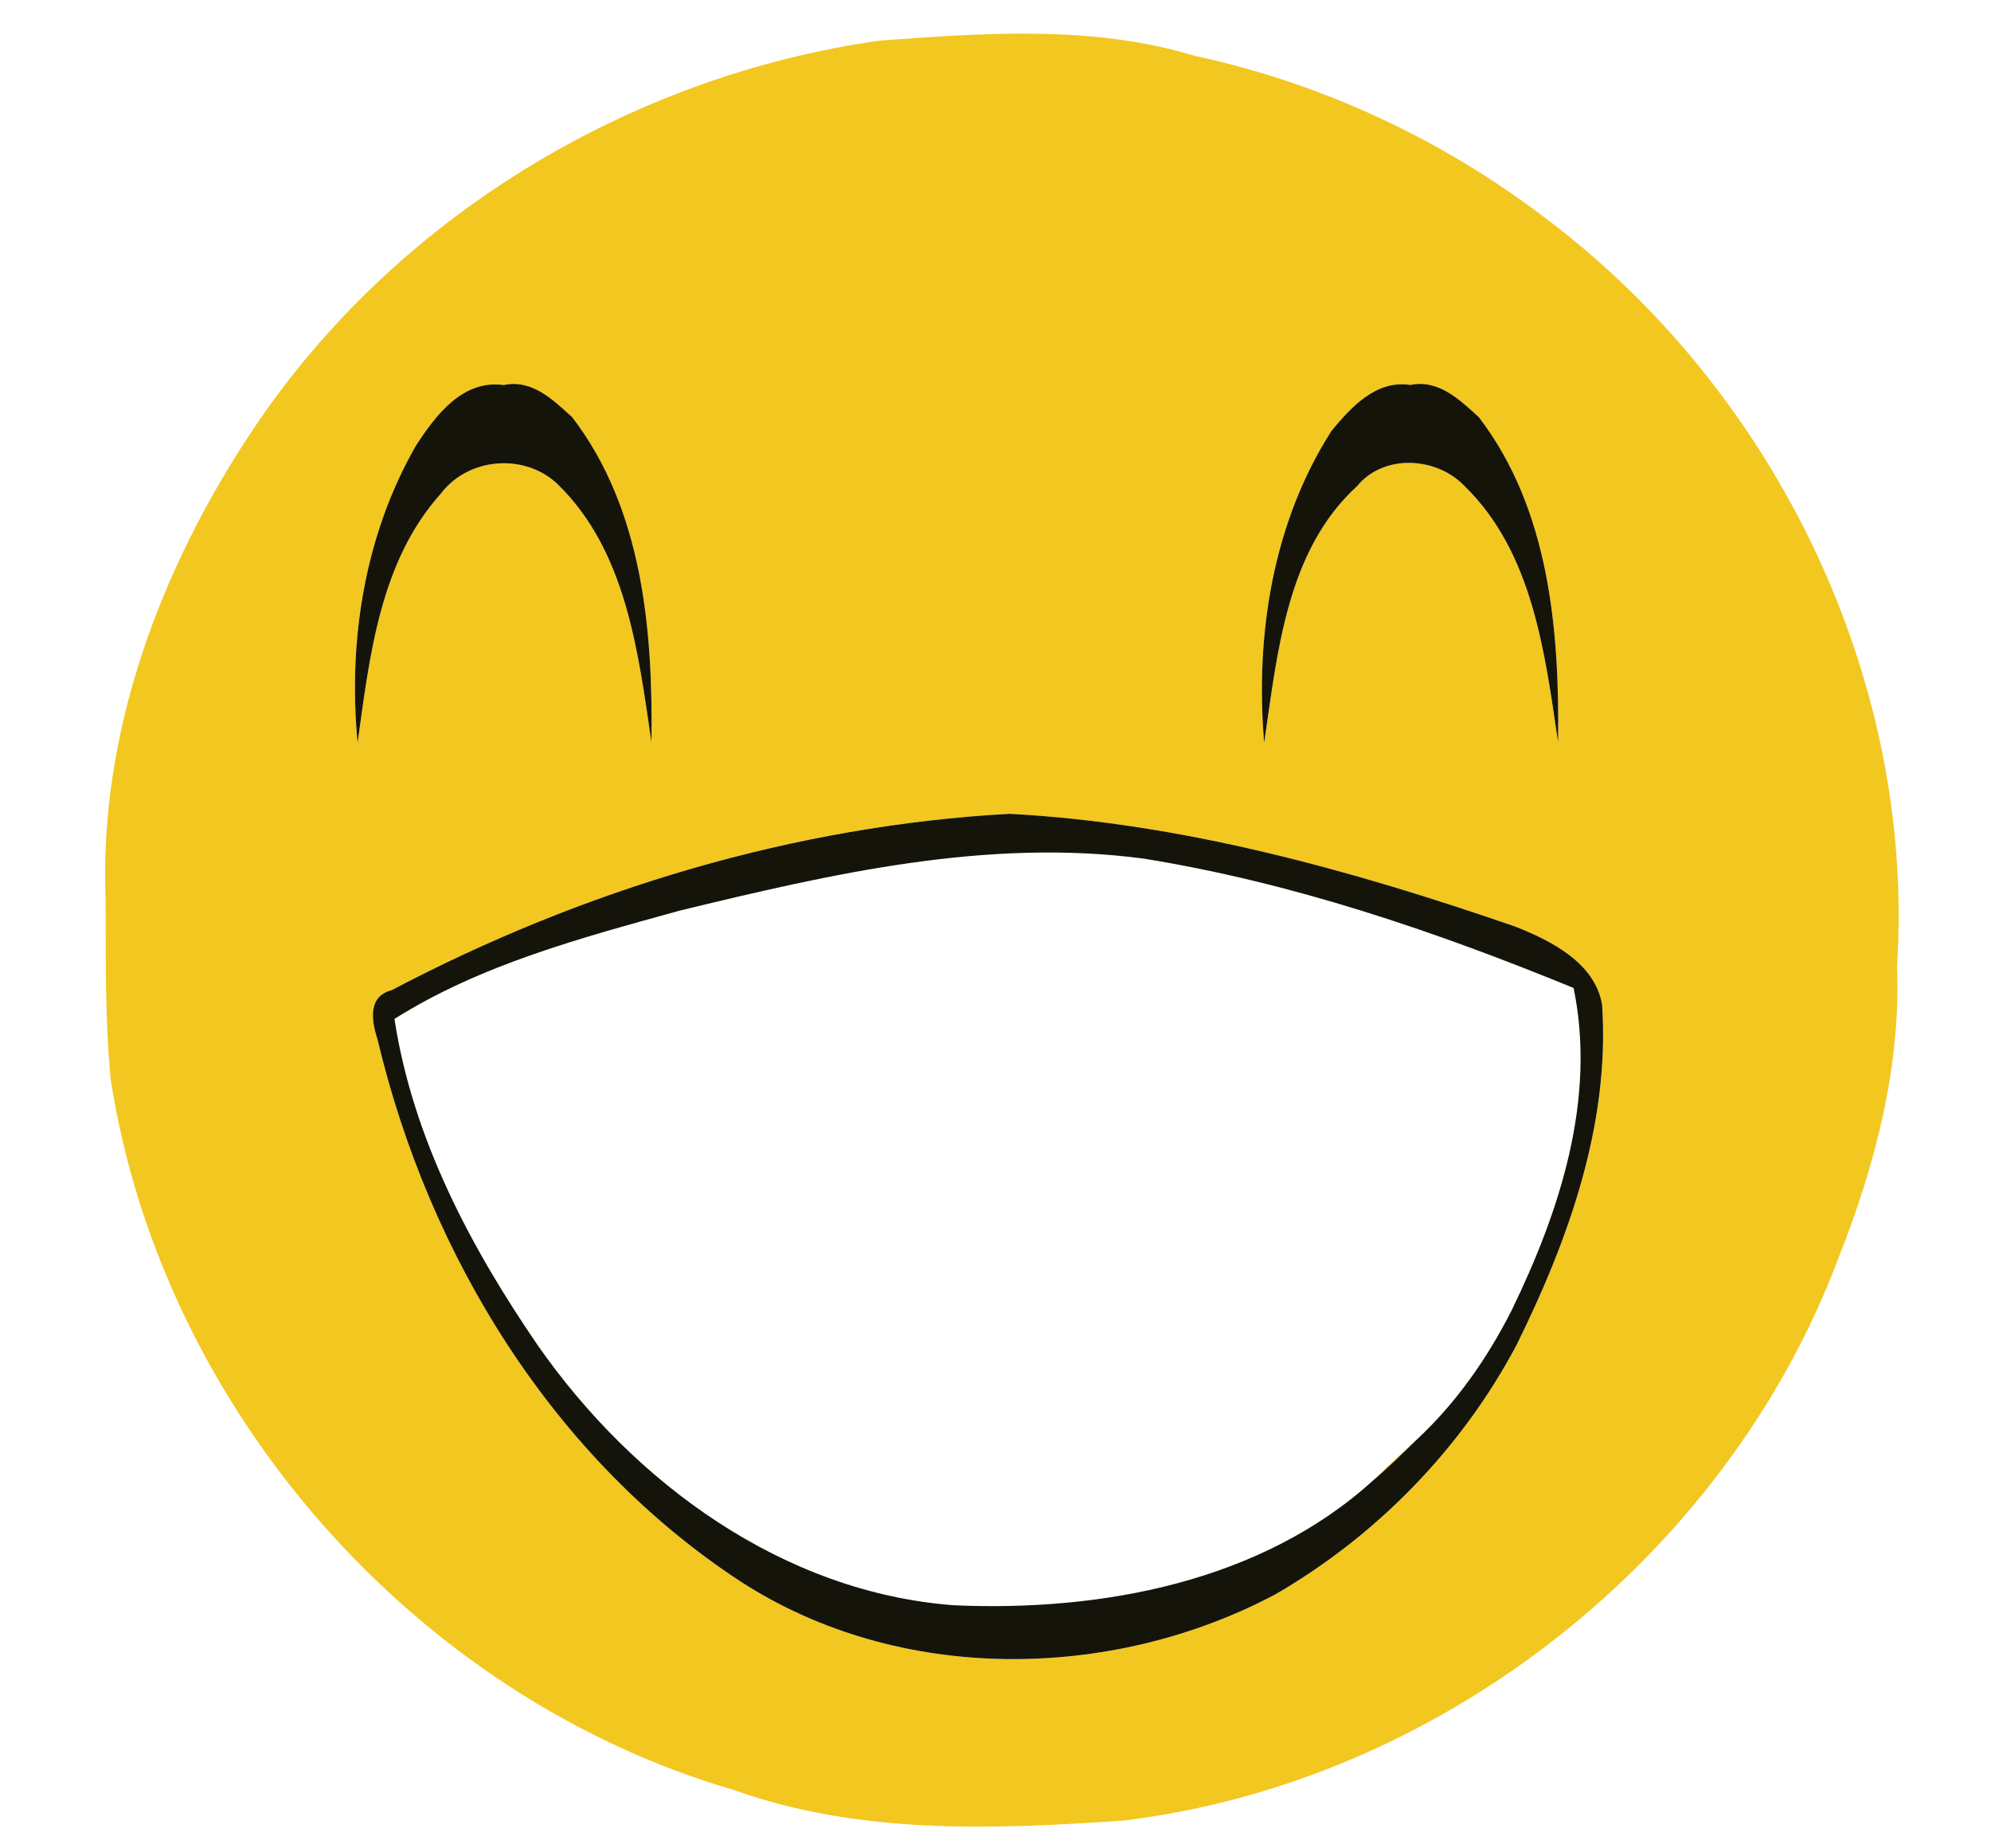 <?xml version="1.0" encoding="UTF-8" ?>
<!DOCTYPE svg PUBLIC "-//W3C//DTD SVG 1.1//EN" "http://www.w3.org/Graphics/SVG/1.1/DTD/svg11.dtd">
<svg width="336pt" height="312pt" viewBox="0 0 336 312" version="1.1" xmlns="http://www.w3.org/2000/svg">
<g id="#fffefdff">
</g>
<g id="#f2c720ff">
<path fill="#f2c720" opacity="1.00" d=" M 148.48 6.85 C 166.12 5.58 184.42 4.20 201.59 9.42 C 223.13 14.05 243.55 23.59 261.01 36.98 C 299.56 66.03 323.25 114.57 320.14 163.01 C 320.83 180.00 316.47 196.64 310.28 212.30 C 291.36 262.75 243.10 300.86 189.57 307.31 C 167.63 308.83 144.97 309.70 123.93 302.18 C 69.94 286.45 27.35 237.87 18.70 182.33 C 17.71 172.25 17.87 162.11 17.83 152.00 C 16.64 123.72 27.09 95.91 42.60 72.64 C 66.42 36.87 106.06 12.84 148.48 6.85 M 70.20 75.21 C 61.54 90.28 58.70 108.18 60.35 125.38 C 62.37 110.81 64.12 94.76 74.38 83.35 C 79.10 77.09 88.74 76.48 94.20 81.82 C 105.73 93.15 107.70 110.09 109.94 125.30 C 110.20 106.44 108.47 85.95 96.57 70.43 C 93.40 67.54 89.82 63.98 85.01 64.99 C 78.02 64.04 73.51 70.14 70.20 75.21 M 224.71 72.72 C 214.78 88.21 211.80 107.27 213.34 125.38 C 215.57 110.31 217.08 92.96 229.04 82.04 C 233.52 76.58 242.38 77.12 247.06 81.95 C 258.66 93.18 260.70 110.11 262.94 125.30 C 263.20 106.44 261.47 85.95 249.57 70.42 C 246.40 67.54 242.81 63.99 238.00 64.98 C 232.25 64.08 228.00 68.73 224.71 72.72 M 170.37 137.37 C 133.97 139.38 98.29 150.19 66.10 167.14 C 61.99 168.21 62.69 172.34 63.75 175.61 C 72.41 212.01 93.37 246.27 125.01 266.98 C 151.69 284.25 187.47 283.84 215.19 269.15 C 232.31 259.25 246.70 244.50 255.95 227.00 C 264.73 209.22 271.72 189.73 270.37 169.58 C 269.16 162.51 261.75 158.78 255.65 156.38 C 228.11 146.88 199.58 138.93 170.37 137.37 Z" />
<path fill="#f2c720" opacity="1.00" d=" M 231.79 249.84 C 234.13 247.51 236.57 245.28 239.02 243.07 C 236.66 245.38 234.31 247.71 231.79 249.84 Z" />
</g>
<g id="#15140bff">
<path fill="#15140b" opacity="1.00" d=" M 70.20 75.21 C 73.51 70.14 78.02 64.04 85.01 64.99 C 89.82 63.98 93.40 67.54 96.57 70.43 C 108.47 85.95 110.20 106.44 109.94 125.30 C 107.70 110.09 105.73 93.15 94.20 81.82 C 88.74 76.48 79.10 77.09 74.38 83.35 C 64.12 94.76 62.37 110.81 60.35 125.38 C 58.70 108.18 61.54 90.28 70.20 75.21 Z" />
<path fill="#15140b" opacity="1.00" d=" M 224.71 72.72 C 228.00 68.73 232.25 64.08 238.00 64.98 C 242.81 63.99 246.40 67.54 249.57 70.42 C 261.47 85.95 263.20 106.44 262.94 125.30 C 260.70 110.11 258.66 93.18 247.06 81.95 C 242.38 77.12 233.52 76.58 229.04 82.04 C 217.08 92.96 215.57 110.31 213.34 125.38 C 211.80 107.27 214.78 88.21 224.71 72.72 Z" />
<path fill="#15140b" opacity="1.00" d=" M 170.37 137.37 C 199.58 138.93 228.11 146.88 255.65 156.38 C 261.75 158.78 269.16 162.51 270.37 169.58 C 271.72 189.73 264.73 209.22 255.95 227.00 C 246.70 244.50 232.31 259.25 215.19 269.15 C 187.47 283.84 151.69 284.25 125.01 266.98 C 93.37 246.27 72.41 212.01 63.75 175.61 C 62.69 172.34 61.99 168.21 66.10 167.14 C 98.29 150.19 133.97 139.38 170.37 137.37 M 114.68 153.72 C 98.16 158.30 81.22 162.77 66.57 171.99 C 69.64 192.12 79.42 210.57 90.82 227.19 C 107.02 250.36 132.17 268.80 160.98 270.97 C 185.81 272.07 212.88 267.06 231.79 249.84 C 234.31 247.71 236.66 245.38 239.02 243.07 C 245.71 236.87 251.01 229.28 255.11 221.17 C 263.25 204.41 269.42 185.54 265.56 166.77 C 242.17 157.18 218.07 148.98 193.05 144.94 C 166.62 141.41 140.23 147.52 114.68 153.72 Z" />
</g>
</svg>
